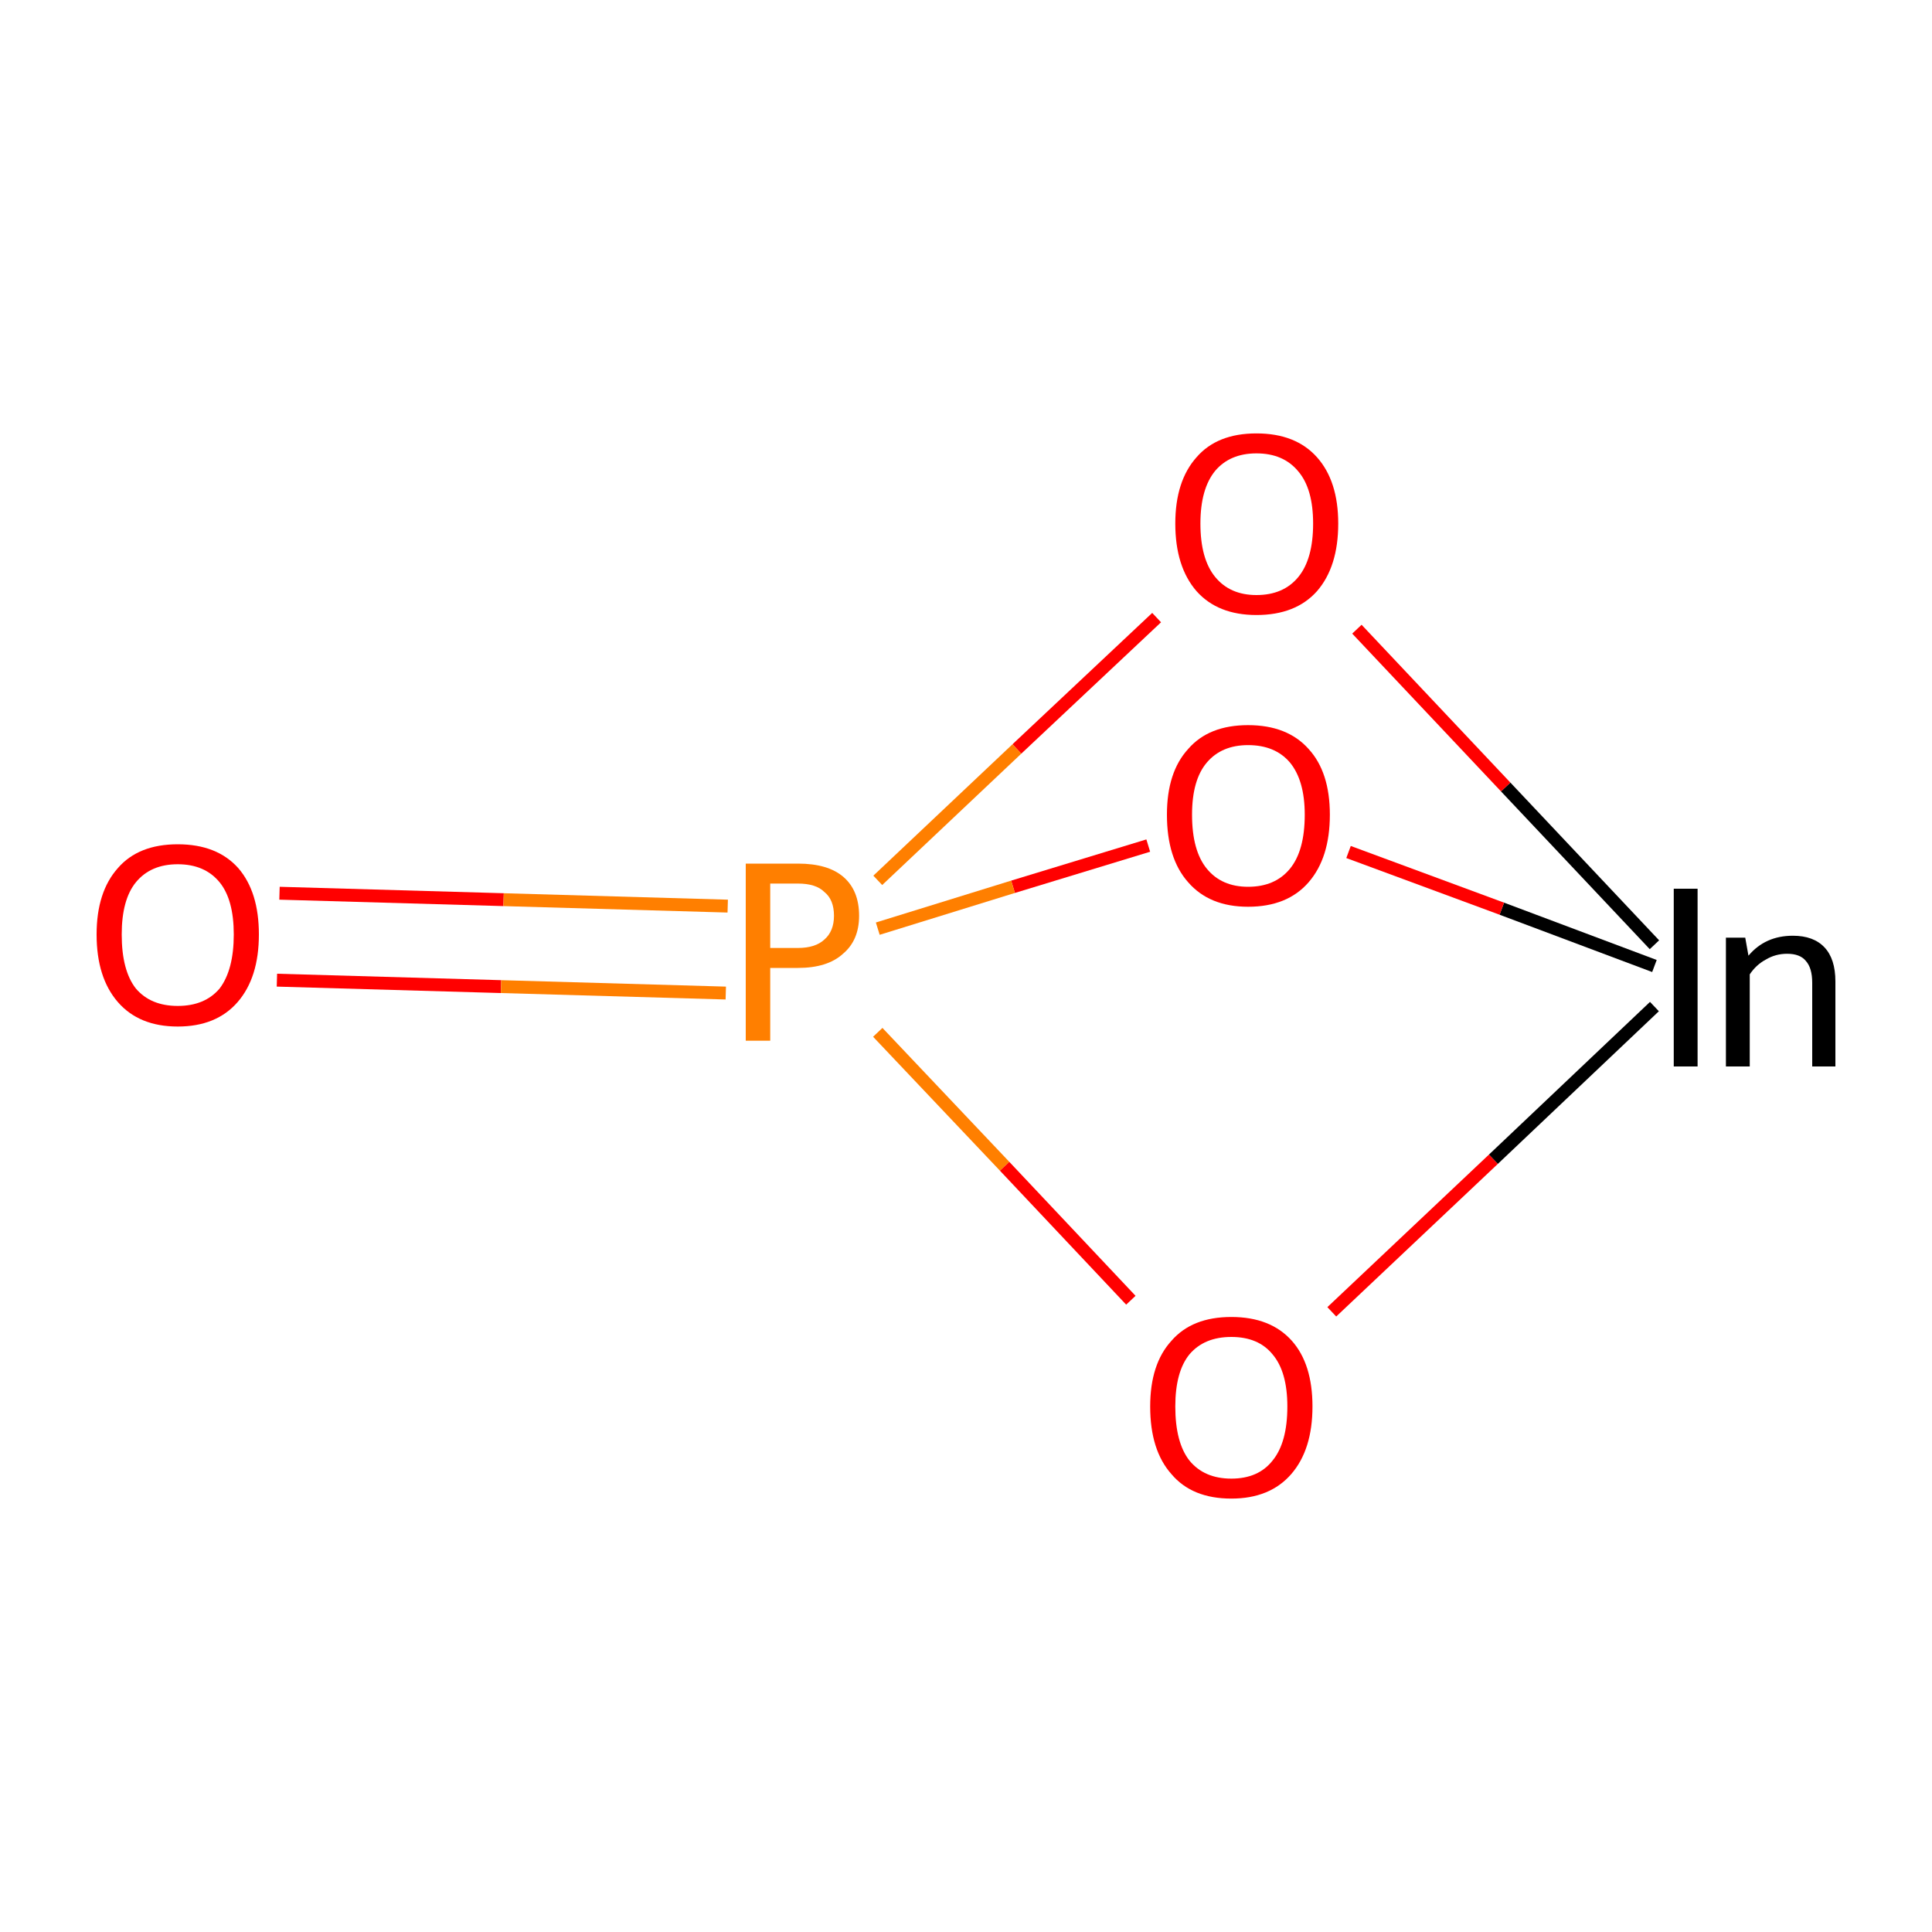 <?xml version='1.0' encoding='iso-8859-1'?>
<svg version='1.1' baseProfile='full'
              xmlns='http://www.w3.org/2000/svg'
                      xmlns:rdkit='http://www.rdkit.org/xml'
                      xmlns:xlink='http://www.w3.org/1999/xlink'
                  xml:space='preserve'
width='300px' height='300px' viewBox='0 0 300 300'>
<!-- END OF HEADER -->
<rect style='opacity:1.0;fill:#FFFFFF;stroke:none' width='300.0' height='300.0' x='0.0' y='0.0'> </rect>
<path class='bond-0 atom-0 atom-1' d='M 43.4,138.7 L 78.2,139.7' style='fill:none;fill-rule:evenodd;stroke:#FF0000;stroke-width:2.0px;stroke-linecap:butt;stroke-linejoin:miter;stroke-opacity:1' />
<path class='bond-0 atom-0 atom-1' d='M 78.2,139.7 L 113.0,140.7' style='fill:none;fill-rule:evenodd;stroke:#FF7F00;stroke-width:2.0px;stroke-linecap:butt;stroke-linejoin:miter;stroke-opacity:1' />
<path class='bond-0 atom-0 atom-1' d='M 43.0,152.2 L 77.8,153.2' style='fill:none;fill-rule:evenodd;stroke:#FF0000;stroke-width:2.0px;stroke-linecap:butt;stroke-linejoin:miter;stroke-opacity:1' />
<path class='bond-0 atom-0 atom-1' d='M 77.8,153.2 L 112.7,154.2' style='fill:none;fill-rule:evenodd;stroke:#FF7F00;stroke-width:2.0px;stroke-linecap:butt;stroke-linejoin:miter;stroke-opacity:1' />
<path class='bond-1 atom-1 atom-2' d='M 136.3,160.3 L 156.0,181.1' style='fill:none;fill-rule:evenodd;stroke:#FF7F00;stroke-width:2.0px;stroke-linecap:butt;stroke-linejoin:miter;stroke-opacity:1' />
<path class='bond-1 atom-1 atom-2' d='M 156.0,181.1 L 175.6,201.9' style='fill:none;fill-rule:evenodd;stroke:#FF0000;stroke-width:2.0px;stroke-linecap:butt;stroke-linejoin:miter;stroke-opacity:1' />
<path class='bond-2 atom-2 atom-3' d='M 206.8,203.7 L 231.9,180.0' style='fill:none;fill-rule:evenodd;stroke:#FF0000;stroke-width:2.0px;stroke-linecap:butt;stroke-linejoin:miter;stroke-opacity:1' />
<path class='bond-2 atom-2 atom-3' d='M 231.9,180.0 L 256.9,156.3' style='fill:none;fill-rule:evenodd;stroke:#000000;stroke-width:2.0px;stroke-linecap:butt;stroke-linejoin:miter;stroke-opacity:1' />
<path class='bond-3 atom-3 atom-4' d='M 256.9,146.7 L 233.8,122.2' style='fill:none;fill-rule:evenodd;stroke:#000000;stroke-width:2.0px;stroke-linecap:butt;stroke-linejoin:miter;stroke-opacity:1' />
<path class='bond-3 atom-3 atom-4' d='M 233.8,122.2 L 210.7,97.7' style='fill:none;fill-rule:evenodd;stroke:#FF0000;stroke-width:2.0px;stroke-linecap:butt;stroke-linejoin:miter;stroke-opacity:1' />
<path class='bond-4 atom-3 atom-5' d='M 256.9,150.0 L 233.2,141.1' style='fill:none;fill-rule:evenodd;stroke:#000000;stroke-width:2.0px;stroke-linecap:butt;stroke-linejoin:miter;stroke-opacity:1' />
<path class='bond-4 atom-3 atom-5' d='M 233.2,141.1 L 209.4,132.3' style='fill:none;fill-rule:evenodd;stroke:#FF0000;stroke-width:2.0px;stroke-linecap:butt;stroke-linejoin:miter;stroke-opacity:1' />
<path class='bond-5 atom-4 atom-1' d='M 179.6,95.9 L 157.9,116.3' style='fill:none;fill-rule:evenodd;stroke:#FF0000;stroke-width:2.0px;stroke-linecap:butt;stroke-linejoin:miter;stroke-opacity:1' />
<path class='bond-5 atom-4 atom-1' d='M 157.9,116.3 L 136.3,136.7' style='fill:none;fill-rule:evenodd;stroke:#FF7F00;stroke-width:2.0px;stroke-linecap:butt;stroke-linejoin:miter;stroke-opacity:1' />
<path class='bond-6 atom-5 atom-1' d='M 178.3,131.3 L 157.3,137.7' style='fill:none;fill-rule:evenodd;stroke:#FF0000;stroke-width:2.0px;stroke-linecap:butt;stroke-linejoin:miter;stroke-opacity:1' />
<path class='bond-6 atom-5 atom-1' d='M 157.3,137.7 L 136.3,144.2' style='fill:none;fill-rule:evenodd;stroke:#FF7F00;stroke-width:2.0px;stroke-linecap:butt;stroke-linejoin:miter;stroke-opacity:1' />
<path class='atom-0' d='M 15.0 145.1
Q 15.0 138.5, 18.3 134.8
Q 21.5 131.1, 27.6 131.1
Q 33.7 131.1, 37.0 134.8
Q 40.2 138.5, 40.2 145.1
Q 40.2 151.8, 36.9 155.6
Q 33.6 159.4, 27.6 159.4
Q 21.6 159.4, 18.3 155.6
Q 15.0 151.8, 15.0 145.1
M 27.6 156.2
Q 31.8 156.2, 34.1 153.5
Q 36.3 150.6, 36.3 145.1
Q 36.3 139.7, 34.1 137.0
Q 31.8 134.2, 27.6 134.2
Q 23.4 134.2, 21.1 137.0
Q 18.9 139.7, 18.9 145.1
Q 18.9 150.7, 21.1 153.5
Q 23.4 156.2, 27.6 156.2
' fill='#FF0000'/>
<path class='atom-1' d='M 123.9 134.1
Q 128.6 134.1, 131.0 136.2
Q 133.4 138.3, 133.4 142.2
Q 133.4 146.0, 130.9 148.1
Q 128.5 150.3, 123.9 150.3
L 119.6 150.3
L 119.6 161.6
L 115.8 161.6
L 115.8 134.1
L 123.9 134.1
M 123.9 147.2
Q 126.6 147.2, 128.0 145.9
Q 129.5 144.6, 129.5 142.2
Q 129.5 139.7, 128.0 138.5
Q 126.7 137.2, 123.9 137.2
L 119.6 137.2
L 119.6 147.2
L 123.9 147.2
' fill='#FF7F00'/>
<path class='atom-2' d='M 178.6 218.4
Q 178.6 211.8, 181.9 208.2
Q 185.1 204.5, 191.2 204.5
Q 197.3 204.5, 200.6 208.2
Q 203.8 211.8, 203.8 218.4
Q 203.8 225.1, 200.5 228.9
Q 197.2 232.7, 191.2 232.7
Q 185.1 232.7, 181.9 228.9
Q 178.6 225.2, 178.6 218.4
M 191.2 229.6
Q 195.4 229.6, 197.6 226.8
Q 199.9 224.0, 199.9 218.4
Q 199.9 213.0, 197.6 210.3
Q 195.4 207.6, 191.2 207.6
Q 187.0 207.6, 184.7 210.3
Q 182.5 213.0, 182.5 218.4
Q 182.5 224.0, 184.7 226.8
Q 187.0 229.6, 191.2 229.6
' fill='#FF0000'/>
<path class='atom-3' d='M 259.9 138.0
L 263.6 138.0
L 263.6 165.6
L 259.9 165.6
L 259.9 138.0
' fill='#000000'/>
<path class='atom-3' d='M 278.4 145.3
Q 281.6 145.3, 283.3 147.1
Q 285.0 148.9, 285.0 152.4
L 285.0 165.6
L 281.4 165.6
L 281.4 152.6
Q 281.4 150.3, 280.4 149.2
Q 279.5 148.1, 277.5 148.1
Q 275.7 148.1, 274.2 149.0
Q 272.7 149.8, 271.7 151.3
L 271.7 165.6
L 268.0 165.6
L 268.0 145.6
L 271.0 145.6
L 271.5 148.4
Q 274.1 145.3, 278.4 145.3
' fill='#000000'/>
<path class='atom-4' d='M 182.5 81.3
Q 182.5 74.7, 185.8 71.0
Q 189.0 67.3, 195.1 67.3
Q 201.2 67.3, 204.5 71.0
Q 207.8 74.7, 207.8 81.3
Q 207.8 88.0, 204.5 91.8
Q 201.2 95.5, 195.1 95.5
Q 189.1 95.5, 185.8 91.8
Q 182.5 88.0, 182.5 81.3
M 195.1 92.4
Q 199.3 92.4, 201.6 89.6
Q 203.9 86.8, 203.9 81.3
Q 203.9 75.9, 201.6 73.2
Q 199.3 70.4, 195.1 70.4
Q 191.0 70.4, 188.7 73.1
Q 186.4 75.9, 186.4 81.3
Q 186.4 86.8, 188.7 89.6
Q 191.0 92.4, 195.1 92.4
' fill='#FF0000'/>
<path class='atom-5' d='M 181.2 126.5
Q 181.2 119.9, 184.5 116.3
Q 187.7 112.6, 193.8 112.6
Q 199.9 112.6, 203.2 116.3
Q 206.5 119.9, 206.5 126.5
Q 206.5 133.2, 203.2 137.0
Q 199.9 140.8, 193.8 140.8
Q 187.8 140.8, 184.5 137.0
Q 181.2 133.3, 181.2 126.5
M 193.8 137.7
Q 198.0 137.7, 200.3 134.9
Q 202.6 132.1, 202.6 126.5
Q 202.6 121.2, 200.3 118.4
Q 198.0 115.7, 193.8 115.7
Q 189.7 115.7, 187.4 118.4
Q 185.1 121.1, 185.1 126.5
Q 185.1 132.1, 187.4 134.9
Q 189.7 137.7, 193.8 137.7
' fill='#FF0000'/>
</svg>

